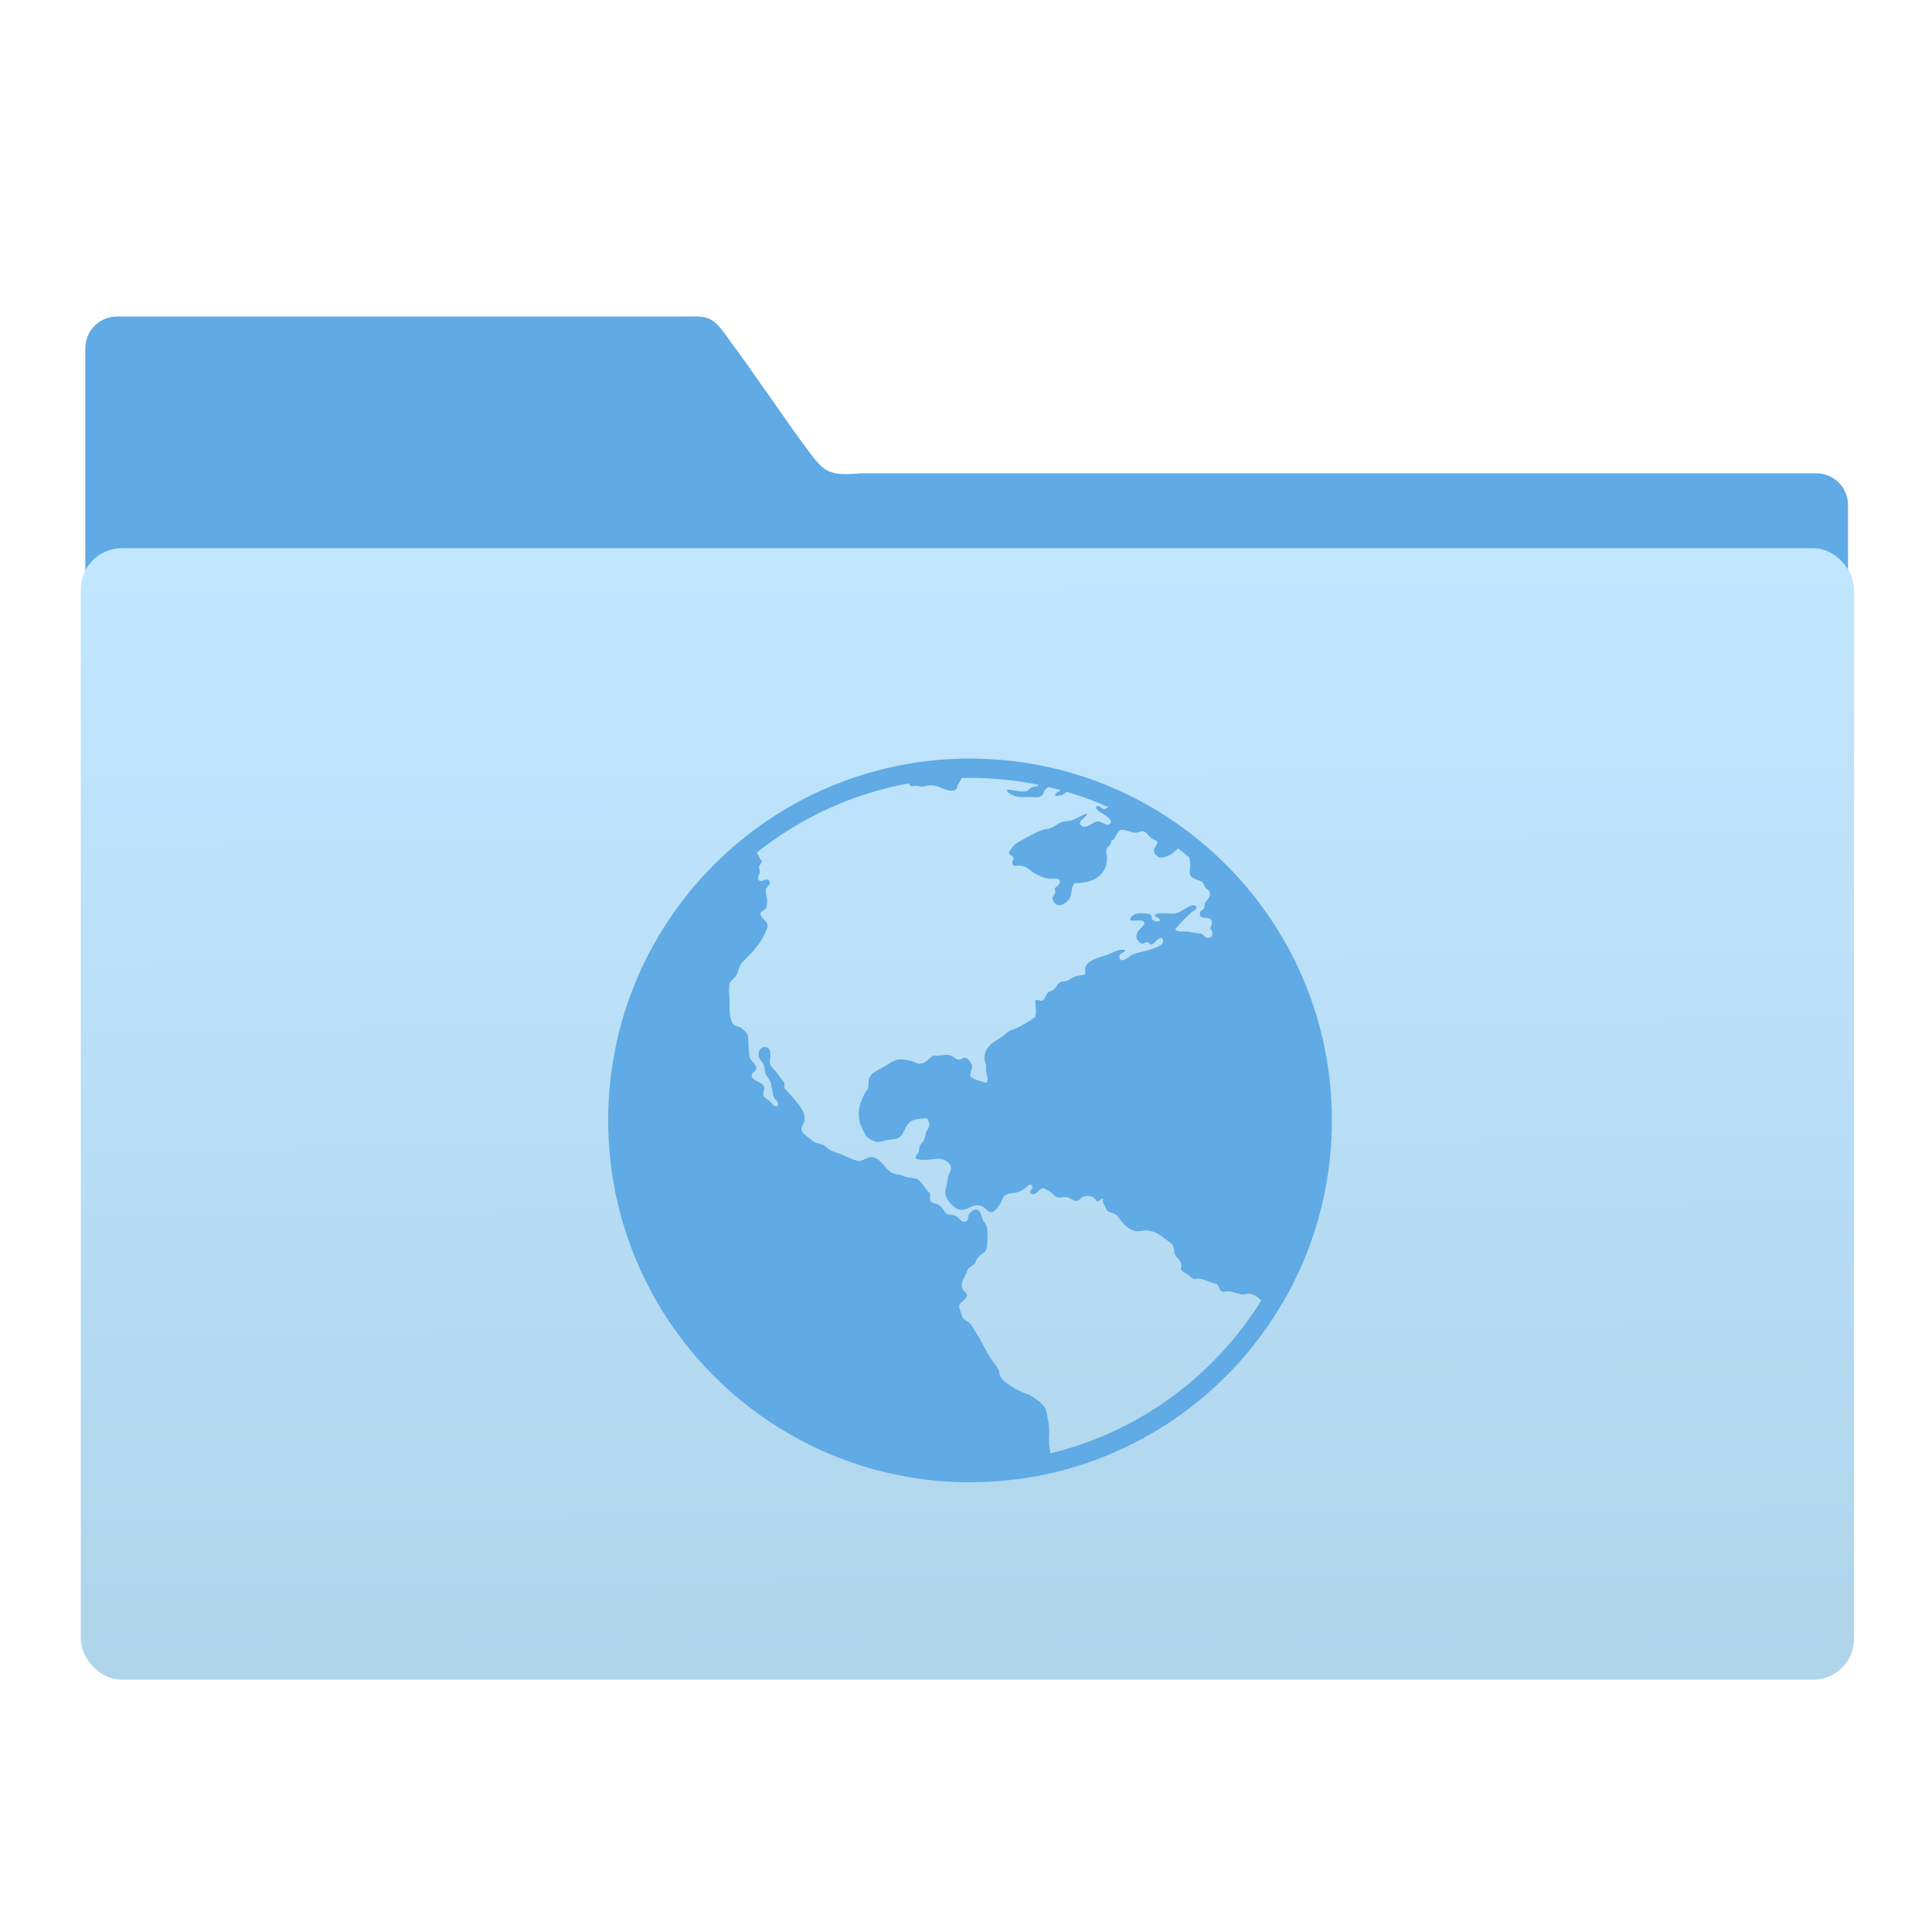 <?xml version="1.0" encoding="UTF-8" standalone="no"?>
<!-- Created with Inkscape (http://www.inkscape.org/) -->

<svg
   xmlns:osb="http://www.openswatchbook.org/uri/2009/osb"
   xmlns:dc="http://purl.org/dc/elements/1.1/"
   xmlns:cc="http://creativecommons.org/ns#"
   xmlns:rdf="http://www.w3.org/1999/02/22-rdf-syntax-ns#"
   xmlns:svg="http://www.w3.org/2000/svg"
   xmlns="http://www.w3.org/2000/svg"
   xmlns:xlink="http://www.w3.org/1999/xlink"
   xmlns:sodipodi="http://sodipodi.sourceforge.net/DTD/sodipodi-0.dtd"
   xmlns:inkscape="http://www.inkscape.org/namespaces/inkscape"
   width="64"
   height="64"
   id="svg5453"
   version="1.1"
   inkscape:version="0.91 r13725"
   sodipodi:docname="folder-html.svg">
  <defs
     id="defs5455">
    <linearGradient
       inkscape:collect="always"
       xlink:href="#linearGradient4139"
       id="linearGradient4284-7"
       x1="-423.085"
       y1="519.482"
       x2="-424.982"
       y2="227.946"
       gradientUnits="userSpaceOnUse" />
    <linearGradient
       inkscape:collect="always"
       id="linearGradient4139">
      <stop
         style="stop-color:#afd5eb;stop-opacity:1"
         offset="0"
         id="stop4141" />
      <stop
         style="stop-color:#c0e7ff;stop-opacity:1"
         offset="1"
         id="stop4143" />
    </linearGradient>
    <linearGradient
       osb:paint="gradient"
       id="linearGradient4207">
      <stop
         id="stop3371"
         offset="0"
         style="stop-color:#3498db;stop-opacity:1;" />
      <stop
         id="stop3373"
         offset="1"
         style="stop-color:#3498db;stop-opacity:0;" />
    </linearGradient>
    <linearGradient
       inkscape:collect="always"
       xlink:href="#linearGradient4139"
       id="linearGradient4548"
       x1="-423.085"
       y1="519.482"
       x2="-424.982"
       y2="227.946"
       gradientUnits="userSpaceOnUse" />
  </defs>
  <sodipodi:namedview
     id="base"
     pagecolor="#8f8f8f"
     bordercolor="#666666"
     borderopacity="1.0"
     inkscape:pageopacity="0"
     inkscape:pageshadow="2"
     inkscape:zoom="6.0811183"
     inkscape:cx="9.9296115"
     inkscape:cy="28.191616"
     inkscape:document-units="px"
     inkscape:current-layer="g5246-7"
     showgrid="false"
     fit-margin-top="0"
     fit-margin-left="0"
     fit-margin-right="0"
     fit-margin-bottom="0"
     inkscape:window-width="1366"
     inkscape:window-height="642"
     inkscape:window-x="0"
     inkscape:window-y="33"
     inkscape:window-maximized="1"
     inkscape:showpageshadow="false"
     borderlayer="true"
     inkscape:snap-bbox="true"
     inkscape:snap-global="true"
     showguides="true">
    <sodipodi:guide
       position="6,58"
       orientation="52,0"
       id="guide4097" />
    <sodipodi:guide
       position="6,6"
       orientation="0,52"
       id="guide4099" />
    <sodipodi:guide
       position="58,6"
       orientation="-52,0"
       id="guide4101" />
    <sodipodi:guide
       position="58,58"
       orientation="0,-52"
       id="guide4103" />
    <sodipodi:guide
       position="3,61"
       orientation="58,0"
       id="guide4105" />
    <sodipodi:guide
       position="3,3"
       orientation="0,58"
       id="guide4107" />
    <sodipodi:guide
       position="61,3"
       orientation="-58,0"
       id="guide4109" />
    <sodipodi:guide
       position="61,61"
       orientation="0,-58"
       id="guide4111" />
    <inkscape:grid
       type="xygrid"
       id="grid4115" />
    <sodipodi:guide
       position="20,39"
       orientation="24,0"
       id="guide4129" />
    <sodipodi:guide
       position="20,15"
       orientation="0,24"
       id="guide4131" />
    <sodipodi:guide
       position="44,15"
       orientation="-24,0"
       id="guide4133" />
    <sodipodi:guide
       position="44,39"
       orientation="0,-24"
       id="guide4135" />
    <sodipodi:guide
       position="22,37"
       orientation="20,0"
       id="guide4137" />
    <sodipodi:guide
       position="22,17"
       orientation="0,20"
       id="guide4139" />
    <sodipodi:guide
       position="42,17"
       orientation="-20,0"
       id="guide4141" />
    <sodipodi:guide
       position="22,37"
       orientation="8,0"
       id="guide4187" />
    <sodipodi:guide
       position="30,37"
       orientation="0,-8"
       id="guide4193" />
    <sodipodi:guide
       position="26,17"
       orientation="0,12"
       id="guide4300" />
  </sodipodi:namedview>
  <g
     inkscape:label="Capa 1"
     inkscape:groupmode="layer"
     id="layer1"
     transform="translate(-384.571,-483.798)">
    <g
       transform="translate(547.694,-328.641)"
       id="layer1-1"
       inkscape:label="Capa 1">
      <g
         id="g4265"
         transform="matrix(0.126,0,0,0.126,-162.532,751.546)">
        <g
           transform="translate(673.228,402.741)"
           id="g5246-7">
          <g
             style="fill:#60aae5;fill-opacity:1;stroke:none;stroke-opacity:1"
             transform="matrix(4.175,0,0,4.168,-831.953,316.718)"
             id="layer1-7-5">
            <path
               sodipodi:nodetypes="scccssccccs"
               d="m 44.267,-36.699 c -1.108,0 -2,0.892 -2,2 l 0,38.729 111,0.24 0,-29.08 c 0,-1.108 -0.892,-2 -2,-2 l -60.174,0 c -2.039,0.18 -2.301,-0.09 -3.308,-1.435 -1.429,-1.912 -3.586,-5.145 -4.992,-7.01 -1.129,-1.633 -1.312,-1.443 -3.184,-1.443 z"
               inkscape:connector-curvature="0"
               id="rect8678-4-5-5"
               style="color:#000000;display:inline;overflow:visible;visibility:visible;fill:#60aae5;fill-opacity:1;fill-rule:nonzero;stroke:none;stroke-width:1;stroke-opacity:1;marker:none;enable-background:accumulate" />
            <g
               transform="matrix(1.899,0,0,1.902,-577.814,-974.732)"
               id="layer1-2"
               inkscape:label="Capa 1"
               style="fill:#60aae5;fill-opacity:1">
              <g
                 inkscape:label="Capa 1"
                 id="layer1-1-9"
                 transform="translate(547.694,-328.641)"
                 style="fill:#60aae5;fill-opacity:1">
                <g
                   transform="matrix(0.126,0,0,0.126,-162.532,751.546)"
                   id="g4265-3"
                   style="fill:#60aae5;fill-opacity:1" />
              </g>
            </g>
          </g>
          <rect
             ry="9.63"
             y="225.836"
             x="-655.495"
             height="295.129"
             width="463.847"
             id="rect4158-4"
             style="opacity:1;fill:url(#linearGradient4284-7);fill-opacity:1;stroke:url(#linearGradient4548);stroke-width:2.378;stroke-linecap:butt;stroke-linejoin:miter;stroke-miterlimit:4;stroke-dasharray:none;stroke-opacity:1" />
          <g
             transform="matrix(7.928,0,0,7.928,-3213.94,-3781.939)"
             id="layer1-3"
             inkscape:label="Capa 1" />
          <path
             style="fill:#60aae5;fill-opacity:1"
             inkscape:connector-curvature="0"
             d="m -516.088,355.925 c -0.317,1.548 -0.596,3.11 -0.837,4.684 -0.24,1.575 -0.443,3.162 -0.605,4.762 -0.325,3.198 -0.491,6.442 -0.491,9.727 0,3.284 0.167,6.529 0.491,9.727 0.163,1.599 0.364,3.187 0.605,4.761 0.24,1.574 0.52,3.137 0.837,4.684 0.317,1.547 0.672,3.083 1.062,4.602 0.783,3.039 1.71,6.021 2.778,8.935 0.533,1.457 1.102,2.898 1.703,4.32 0.601,1.422 1.237,2.828 1.905,4.214 0.334,0.693 0.677,1.382 1.027,2.066 0.7,1.367 1.432,2.715 2.197,4.043 2.291,3.984 4.863,7.787 7.687,11.381 1.412,1.797 2.887,3.542 4.423,5.232 1.024,1.127 2.073,2.228 3.15,3.304 1.076,1.077 2.178,2.127 3.304,3.15 5.068,4.607 10.635,8.673 16.612,12.11 1.328,0.763 2.676,1.497 4.044,2.197 2.735,1.401 5.546,2.672 8.427,3.809 1.44,0.568 2.898,1.102 4.371,1.601 9.577,3.241 19.839,4.999 30.512,4.999 7.276,0 14.359,-0.82 21.167,-2.366 3.178,-0.722 6.296,-1.6 9.345,-2.631 1.474,-0.498 2.93,-1.032 4.371,-1.6 2.88,-1.135 5.691,-2.408 8.426,-3.809 1.368,-0.7 2.716,-1.433 4.043,-2.196 5.977,-3.436 11.544,-7.504 16.612,-12.11 1.127,-1.024 2.228,-2.075 3.304,-3.15 1.076,-1.076 2.127,-2.178 3.15,-3.304 1.535,-1.689 3.011,-3.434 4.423,-5.232 2.235,-2.843 4.305,-5.819 6.209,-8.909 0.503,-0.817 0.999,-1.639 1.478,-2.473 0.764,-1.327 1.497,-2.676 2.197,-4.043 0.35,-0.684 0.692,-1.372 1.026,-2.065 0.669,-1.386 1.303,-2.791 1.905,-4.214 0.601,-1.423 1.17,-2.863 1.703,-4.321 1.067,-2.914 1.995,-5.895 2.778,-8.934 0.391,-1.52 0.746,-3.054 1.062,-4.602 0.316,-1.549 0.596,-3.111 0.837,-4.685 0.24,-1.575 0.442,-3.162 0.605,-4.761 0.325,-3.198 0.492,-6.442 0.492,-9.727 0,-3.284 -0.167,-6.529 -0.492,-9.727 -0.163,-1.6 -0.364,-3.187 -0.605,-4.762 -0.24,-1.574 -0.52,-3.137 -0.837,-4.684 -0.317,-1.547 -0.672,-3.083 -1.062,-4.602 -0.783,-3.039 -1.711,-6.02 -2.778,-8.934 -0.266,-0.729 -0.542,-1.453 -0.826,-2.174 -0.852,-2.16 -1.781,-4.281 -2.783,-6.361 -0.334,-0.693 -0.677,-1.382 -1.027,-2.066 -0.7,-1.367 -1.433,-2.716 -2.197,-4.043 -2.291,-3.984 -4.862,-7.787 -7.686,-11.381 -1.412,-1.797 -2.887,-3.542 -4.423,-5.232 -1.023,-1.126 -2.073,-2.228 -3.15,-3.304 -1.075,-1.077 -2.178,-2.127 -3.304,-3.15 -2.182,-1.983 -4.458,-3.863 -6.817,-5.639 -3.122,-2.349 -6.392,-4.513 -9.795,-6.471 -1.328,-0.763 -2.676,-1.497 -4.043,-2.197 -0.622,-0.319 -1.249,-0.629 -1.878,-0.933 -0.755,-0.365 -1.515,-0.725 -2.281,-1.07 -0.321,-0.145 -0.645,-0.282 -0.966,-0.423 -1.091,-0.479 -2.189,-0.943 -3.301,-1.382 -0.015,-0.006 -0.031,-0.011 -0.047,-0.018 -1.185,-0.466 -2.385,-0.904 -3.593,-1.325 -0.244,-0.084 -0.486,-0.175 -0.732,-0.257 -2.817,-0.953 -5.694,-1.775 -8.622,-2.463 -0.915,-0.216 -1.834,-0.421 -2.759,-0.61 -0.666,-0.136 -1.336,-0.263 -2.007,-0.385 -5.004,-0.91 -10.144,-1.424 -15.388,-1.518 -0.579,-0.011 -1.155,-0.022 -1.736,-0.022 -0.986,0 -1.968,0.02 -2.947,0.05 -9.615,0.293 -18.873,2.008 -27.565,4.949 -1.473,0.499 -2.931,1.033 -4.371,1.6 -0.446,0.176 -0.885,0.36 -1.328,0.542 -0.988,0.407 -1.97,0.824 -2.941,1.263 -1.405,0.636 -2.791,1.303 -4.158,2.004 -1.368,0.7 -2.716,1.433 -4.044,2.197 -5.343,3.073 -10.358,6.649 -14.983,10.664 -0.548,0.476 -1.092,0.956 -1.629,1.445 -1.127,1.023 -2.228,2.074 -3.304,3.15 -1.075,1.076 -2.127,2.177 -3.15,3.304 -1.536,1.689 -3.011,3.434 -4.423,5.232 -2.825,3.594 -5.396,7.397 -7.687,11.381 -0.764,1.328 -1.497,2.676 -2.197,4.043 -0.35,0.684 -0.692,1.373 -1.026,2.066 -1.002,2.08 -1.93,4.201 -2.783,6.361 -0.284,0.721 -0.56,1.445 -0.826,2.173 -1.067,2.914 -1.995,5.895 -2.778,8.934 -0.387,1.517 -0.742,3.053 -1.058,4.6 z m 77.079,-69.424 c 0.186,0.316 0.342,0.68 0.797,0.818 0.89,-0.461 1.779,0.031 2.759,0 0.956,-0.034 1.809,-0.471 2.862,-0.306 1.861,0.291 4.461,2.11 5.927,1.123 0.369,-0.249 0.282,-0.68 0.614,-1.327 0.265,-0.517 0.68,-1.09 0.934,-1.727 0.741,-0.018 1.482,-0.029 2.227,-0.029 6.152,0 12.163,0.622 17.972,1.803 -0.243,0.641 -1.043,0.355 -1.714,0.665 -0.629,0.292 -0.865,0.894 -1.533,1.02 -1.859,0.35 -3.399,-0.466 -5.008,-0.407 -0.076,0.696 0.795,1.101 1.226,1.325 1.458,0.764 2.645,0.659 4.701,0.613 1.053,-0.023 2.264,0.315 3.169,-0.307 0.574,-0.392 0.543,-1.255 1.023,-1.734 0.204,-0.203 0.505,-0.406 0.844,-0.579 1.009,0.238 2.011,0.496 3.009,0.768 -0.168,0.688 -1.282,0.522 -1.296,1.444 0.711,0.426 2.364,-0.233 3.003,-0.961 0.247,0.073 0.495,0.147 0.741,0.221 1.446,0.44 2.876,0.914 4.291,1.422 2.016,0.727 3.998,1.523 5.945,2.386 -0.374,0.221 -0.773,0.504 -1.101,0.502 -0.845,-0.005 -1.206,-1.133 -2.148,-0.716 -0.082,1.093 1.157,1.535 1.942,2.04 0.85,0.546 1.742,1.091 2.044,2.041 -0.831,1.762 -2.158,-0.092 -3.474,-0.101 -1.451,-0.01 -3.567,2.756 -4.804,0.51 0.308,-1.191 1.621,-1.376 1.942,-2.551 -0.282,0.048 -0.555,0.139 -0.826,0.248 -0.486,0.192 -0.965,0.452 -1.461,0.718 -0.651,0.35 -1.334,0.698 -2.109,0.871 -0.713,0.157 -1.407,0.119 -2.044,0.304 -1.223,0.358 -2.077,1.26 -3.371,1.737 -0.505,0.185 -1.11,0.128 -1.636,0.304 -1.234,0.412 -2.713,1.149 -3.985,1.837 -1.301,0.703 -2.769,1.442 -3.577,2.143 -0.436,0.376 -1.572,1.715 -1.533,2.141 0.052,0.607 1.198,0.809 1.226,1.429 -0.026,0.376 -0.664,1.188 -0.204,1.735 0.418,0.498 1.257,0.095 2.145,0.203 1.562,0.194 2.584,1.482 3.782,2.143 0.906,0.5 2.251,1.095 3.274,1.224 1.404,0.176 2.976,-0.409 3.167,0.714 0.186,1.08 -1.322,1.465 -1.43,2.143 0.756,0.997 -0.514,1.473 -0.51,2.347 0.003,0.708 0.872,1.77 1.634,1.834 1.03,0.087 2.538,-1.012 2.966,-2.04 0.508,-1.224 0.292,-2.883 1.226,-3.775 4.763,0.131 8.792,-2.159 8.485,-7.039 -0.031,-0.482 -0.305,-1.103 -0.203,-1.633 0.149,-0.789 1.507,-1.451 1.327,-2.448 0.514,-0.158 0.821,-0.573 1.083,-1.04 0.392,-0.696 0.697,-1.491 1.425,-1.753 0.052,-0.019 0.093,-0.052 0.15,-0.064 0.416,-0.093 0.853,-0.011 1.31,0.124 0.816,0.241 1.701,0.656 2.675,0.59 0.495,-0.034 1.138,-0.477 1.637,-0.407 0.999,0.139 1.6,1.369 2.351,1.938 0.664,0.506 1.364,0.345 1.533,1.019 -0.196,1.133 -0.985,1.175 -0.921,2.215 10e-4,0.011 -6.7e-4,0.018 -6.7e-4,0.03 0.076,0.935 1.048,1.644 1.533,1.737 0.745,0.139 1.812,-0.26 2.556,-0.613 0.803,-0.379 1.536,-1.199 2.238,-1.769 1.002,0.768 1.988,1.556 2.957,2.363 0.11,0.454 0.188,0.863 0.223,1.139 0.143,1.103 -0.149,1.945 -0.101,2.961 0.131,1.72 2.303,1.545 3.371,2.447 0.322,0.274 0.449,0.972 0.717,1.327 0.519,0.691 1.145,0.691 1.226,1.427 0.191,1.762 -1.6,1.911 -1.433,3.878 -0.369,0.762 -1.301,0.716 -1.226,1.734 0.119,1.611 2.437,0.376 3.067,1.633 0.341,0.676 -0.056,1.178 -0.307,2.141 0.793,0.943 0.788,2.448 -0.611,2.45 -0.85,0 -1.085,-0.912 -1.944,-1.123 -0.477,-0.119 -1.128,-0.096 -1.737,-0.203 -0.521,-0.092 -1.14,-0.247 -1.634,-0.306 -1.262,-0.15 -2.628,0.217 -3.374,-0.51 1.216,-1.613 2.832,-3.202 4.396,-4.591 0.465,-0.415 1.463,-0.699 1.226,-1.53 -0.87,-0.763 -1.938,0.047 -2.759,0.51 -0.862,0.484 -1.89,1.182 -2.863,1.327 -1.69,0.25 -3.933,-0.494 -5.314,0.407 -0.191,0.77 1.572,0.471 1.327,1.633 -0.676,0.111 -1.316,0.165 -1.837,-0.307 -0.475,-0.427 -0.203,-1.069 -0.511,-1.327 -0.523,-0.434 -2.494,-0.552 -3.374,-0.407 -1.074,0.175 -2.024,0.817 -2.148,1.734 1.29,0.603 3.417,-0.621 3.885,0.92 -0.707,1.27 -2.372,1.969 -2.148,3.671 0.088,0.657 0.87,1.536 1.433,1.633 0.566,0.097 0.883,-0.462 1.429,-0.41 0.578,0.054 0.447,0.713 1.126,0.613 0.984,-0.419 1.528,-1.798 2.655,-1.734 1.353,1.639 -1.221,2.438 -2.655,2.958 -1.636,0.592 -3.763,0.907 -5.01,1.43 -0.653,0.273 -3.126,2.659 -3.475,0.814 -0.25,-1.33 1.224,-0.945 1.533,-2.04 -1.582,-0.307 -3.056,0.68 -4.496,1.227 -2.054,0.775 -5.537,1.267 -6.033,3.57 -0.097,0.461 0.201,1.324 -0.101,1.631 -0.245,0.247 -1.711,0.292 -2.351,0.51 -0.986,0.338 -1.846,1.059 -2.455,1.224 -0.46,0.126 -1.139,0.09 -1.43,0.207 -0.812,0.314 -1.112,1.411 -2.044,2.141 -0.382,0.298 -1.229,0.515 -1.533,0.816 -0.529,0.526 -0.599,1.843 -1.533,2.04 -0.594,0.052 -1.077,-0.446 -1.636,-0.103 -0.068,1.301 0.46,3.072 -0.101,4.387 -1.211,0.985 -2.539,1.682 -4.088,2.551 -0.857,0.482 -1.624,0.605 -2.658,1.123 -0.734,0.365 -1.405,1.236 -2.249,1.734 -1.951,1.146 -4.308,2.504 -4.293,5.408 0.003,0.629 0.328,1.306 0.408,2.041 0.049,0.433 -0.052,0.855 0,1.327 0.121,1.066 0.895,2.425 0,3.161 -1.376,-0.564 -3.126,-0.755 -4.088,-1.734 -0.264,-1.007 0.532,-1.837 0.41,-2.754 -0.098,-0.737 -1.136,-2.049 -1.74,-2.144 -0.622,-0.098 -1.195,0.562 -1.837,0.51 -0.764,-0.06 -1.474,-1.11 -2.455,-1.224 -1.438,-0.168 -2.496,0.328 -4.088,0.104 -1.541,0.822 -1.992,2.285 -3.881,2.141 -0.665,-0.049 -1.275,-0.557 -2.044,-0.714 -0.833,-0.172 -2.098,-0.466 -2.966,-0.406 -1.74,0.116 -3.002,1.366 -4.496,2.141 -1.319,0.686 -3.186,1.538 -3.577,2.96 -0.215,0.765 -0.034,1.843 -0.307,2.551 -0.181,0.466 -0.576,0.881 -0.818,1.324 -1.146,2.09 -2.096,4.852 -1.226,7.858 0.129,0.446 1.268,2.961 1.737,3.469 0.527,0.564 2.078,1.412 2.963,1.427 0.749,0.015 1.626,-0.38 2.351,-0.51 0.841,-0.149 1.895,-0.163 2.659,-0.407 2.21,-0.706 1.773,-3.689 3.985,-4.695 0.966,-0.436 2.083,-0.523 3.781,-0.61 0.539,0.453 0.793,1.247 0.717,1.937 -0.057,0.521 -0.553,0.993 -0.818,1.735 -0.232,0.651 -0.281,1.414 -0.511,1.939 -0.304,0.688 -0.983,1.19 -1.226,1.837 -0.16,0.42 -0.072,0.944 -0.204,1.324 -0.235,0.672 -1.135,1.146 -0.717,1.837 2.189,0.869 4.837,-0.247 6.747,0.104 0.806,0.146 2.467,1.107 2.452,2.347 -0.01,0.927 -0.717,1.535 -0.818,2.551 -0.124,1.277 -0.658,2.842 -0.715,3.876 -0.09,1.693 2.488,4.614 4.293,4.591 1.943,-0.025 3.077,-1.93 5.418,-0.917 0.777,0.335 1.598,1.592 2.456,1.53 0.707,-0.051 1.776,-1.288 2.248,-2.144 0.576,-1.043 0.617,-1.922 1.634,-2.448 1.097,-0.567 1.97,-0.294 3.374,-0.817 0.627,-0.232 1.172,-0.631 1.737,-1.021 0.495,-0.34 1.018,-1.231 1.636,-0.613 0.816,0.814 -0.999,1.273 -0.307,2.144 1.418,0.749 2.143,-1.394 3.17,-1.427 0.327,-0.011 1.461,0.636 2.044,1.019 0.797,0.523 1.068,1.257 1.941,1.427 0.56,0.111 1.461,-0.214 2.249,-0.103 1.043,0.149 1.665,1.043 2.455,1.019 0.963,-0.025 1.425,-1.072 2.249,-1.224 1.804,-0.33 2.475,0.201 3.27,1.327 0.89,0.154 0.922,-1.027 1.737,-0.611 -0.447,0.889 0.153,1.298 0.51,2.04 0.232,0.476 0.194,0.814 0.41,1.021 0.487,0.464 1.429,0.464 2.144,0.916 0.754,0.474 1.179,1.355 2.044,2.348 0.89,1.015 2.388,2.067 3.577,2.141 1.124,0.072 2.037,-0.318 2.966,-0.203 2.114,0.259 3.428,1.313 4.908,2.45 0.826,0.634 1.572,1.075 1.837,1.835 0.186,0.53 0.096,1.242 0.307,1.836 0.452,1.271 2.308,1.885 1.637,4.081 0.307,0.644 0.996,0.876 1.737,1.327 0.593,0.36 1.095,1.122 1.737,1.224 0.416,0.067 0.867,-0.126 1.226,-0.103 1.162,0.08 1.959,0.53 2.966,0.92 0.625,0.24 1.425,0.333 1.84,0.614 0.519,0.35 0.587,1.525 1.226,1.835 0.418,0.203 1.348,-0.078 2.044,0 1.097,0.126 2.586,0.798 3.577,0.817 0.601,0.013 1.1,-0.245 1.635,-0.204 1.241,0.095 2.216,0.878 3.178,1.753 -12.313,19.85 -32.122,34.582 -55.446,40.212 -0.086,-0.894 -0.333,-1.794 -0.373,-2.685 -0.081,-1.939 0.215,-3.309 -0.101,-5.101 -0.237,-1.355 -0.532,-3.432 -1.022,-4.285 -0.547,-0.948 -2.698,-2.561 -3.781,-3.163 -0.716,-0.397 -1.572,-0.536 -2.351,-0.918 -1.665,-0.816 -4.891,-2.537 -5.621,-4.184 -0.212,-0.474 -0.183,-1.102 -0.41,-1.631 -0.444,-1.046 -1.381,-1.952 -2.044,-2.961 -1.263,-1.924 -2.282,-4.338 -3.578,-6.325 -0.655,-1.009 -1.223,-2.154 -1.941,-2.958 -0.421,-0.474 -1.768,-0.92 -1.941,-1.633 -0.23,-0.944 -0.929,-2.238 -0.818,-2.961 0.148,-0.974 2.047,-1.763 2.044,-2.651 -0.003,-0.755 -1.014,-1.196 -1.226,-1.836 -0.516,-1.559 0.302,-2.476 0.919,-3.775 0.204,-0.427 0.403,-1.113 0.614,-1.427 0.374,-0.562 1.135,-0.72 1.634,-1.327 0.279,-0.34 0.455,-1.049 0.818,-1.531 0.777,-1.031 2.031,-1.417 2.351,-2.347 0.26,-0.758 0.413,-4.547 0.101,-5.815 -0.178,-0.735 -0.862,-1.345 -1.123,-2.04 -0.462,-1.231 -0.571,-2.578 -1.841,-2.551 -0.784,0.016 -1.337,0.881 -1.84,1.427 -0.121,0.727 -0.057,1.512 -0.818,1.734 -1.162,0.343 -1.607,-1.221 -2.963,-1.631 -0.539,-0.164 -1.399,-0.155 -1.737,-0.306 -0.989,-0.444 -1.308,-1.889 -2.351,-2.45 -0.872,-0.465 -1.619,-0.304 -2.148,-1.02 -0.22,-0.493 -0.047,-1.381 -0.101,-2.041 -1.12,-0.654 -2.07,-3.095 -3.374,-3.671 -0.865,-0.384 -2.189,-0.348 -3.27,-0.714 -0.509,-0.172 -0.9,-0.395 -1.432,-0.51 -0.655,-0.147 -1.33,-0.155 -1.837,-0.409 -2.024,-1.002 -3.116,-4.251 -5.622,-4.182 -1.068,0.027 -2.098,1.025 -3.067,1.019 -0.963,-0.005 -2.576,-0.767 -3.784,-1.327 -1.255,-0.582 -2.643,-0.899 -3.678,-1.427 -0.837,-0.427 -1.417,-1.209 -2.148,-1.533 -0.56,-0.247 -1.379,-0.291 -1.837,-0.508 -0.653,-0.309 -1.335,-0.969 -2.148,-1.533 -0.771,-0.533 -1.606,-1.348 -1.636,-2.038 -0.034,-0.799 0.736,-1.479 0.818,-2.247 0.263,-2.43 -1.53,-4.176 -2.659,-5.611 -0.836,-1.066 -1.817,-1.971 -2.656,-2.958 0.047,-0.655 0.047,-0.773 0,-1.427 -0.635,-0.615 -1.169,-1.528 -1.84,-2.45 -0.606,-0.831 -1.789,-1.718 -1.941,-2.651 -0.188,-1.146 0.437,-2.154 0,-3.267 -0.728,-1.847 -3.296,-1.012 -2.966,1.429 0.093,0.673 1.043,1.577 1.33,2.244 0.294,0.681 0.237,1.528 0.511,2.347 0.263,0.785 1.056,1.463 1.33,2.347 0.434,1.397 0.42,2.902 0.818,3.775 0.351,0.775 1.644,1.509 0.919,2.448 -0.968,0.201 -1.34,-0.765 -1.941,-1.327 -0.336,-0.312 -1.552,-0.904 -1.737,-1.631 -0.155,-0.6 0.381,-1.409 0.203,-2.144 -0.351,-1.44 -3.263,-1.476 -3.273,-2.958 -0.005,-0.93 1.218,-1.041 1.229,-1.94 0.008,-0.984 -1.345,-1.817 -1.636,-2.652 -0.266,-0.765 -0.309,-1.984 -0.408,-3.06 -0.096,-1.01 0.028,-2.181 -0.206,-2.96 -0.209,-0.701 -1.265,-1.665 -1.941,-2.041 -0.895,-0.497 -1.606,-0.291 -2.044,-1.019 -0.381,-0.636 -0.633,-1.966 -0.715,-2.652 -0.148,-1.227 -0.034,-2.568 -0.103,-3.878 -0.067,-1.311 -0.202,-2.569 0,-3.978 0.506,-0.987 1.427,-1.473 1.943,-2.451 0.359,-0.68 0.41,-1.52 0.816,-2.244 0.749,-1.333 2.38,-2.564 3.477,-3.878 1.182,-1.415 2.271,-2.771 2.963,-4.388 0.248,-0.574 0.914,-1.847 0.818,-2.551 -0.134,-0.981 -1.987,-1.79 -1.841,-2.958 0.093,-0.724 1.125,-0.713 1.433,-1.427 0.158,-0.368 0.299,-1.397 0.307,-1.837 0.015,-0.984 -0.506,-2.01 -0.307,-3.061 0.168,-0.896 1.505,-1.26 0.818,-2.244 -0.682,-0.975 -1.905,0.526 -2.659,-0.103 -0.692,-0.58 0.139,-1.28 0.203,-2.347 0.025,-0.424 -0.248,-0.91 -0.203,-1.224 0.062,-0.456 0.952,-1.224 0.715,-1.53 -0.369,-0.467 -0.773,-1.41 -1.351,-2.163 11.4,-9.119 25.064,-15.53 40.002,-18.242 z"
             id="path8641" />
        </g>
      </g>
    </g>
  </g>
</svg>
